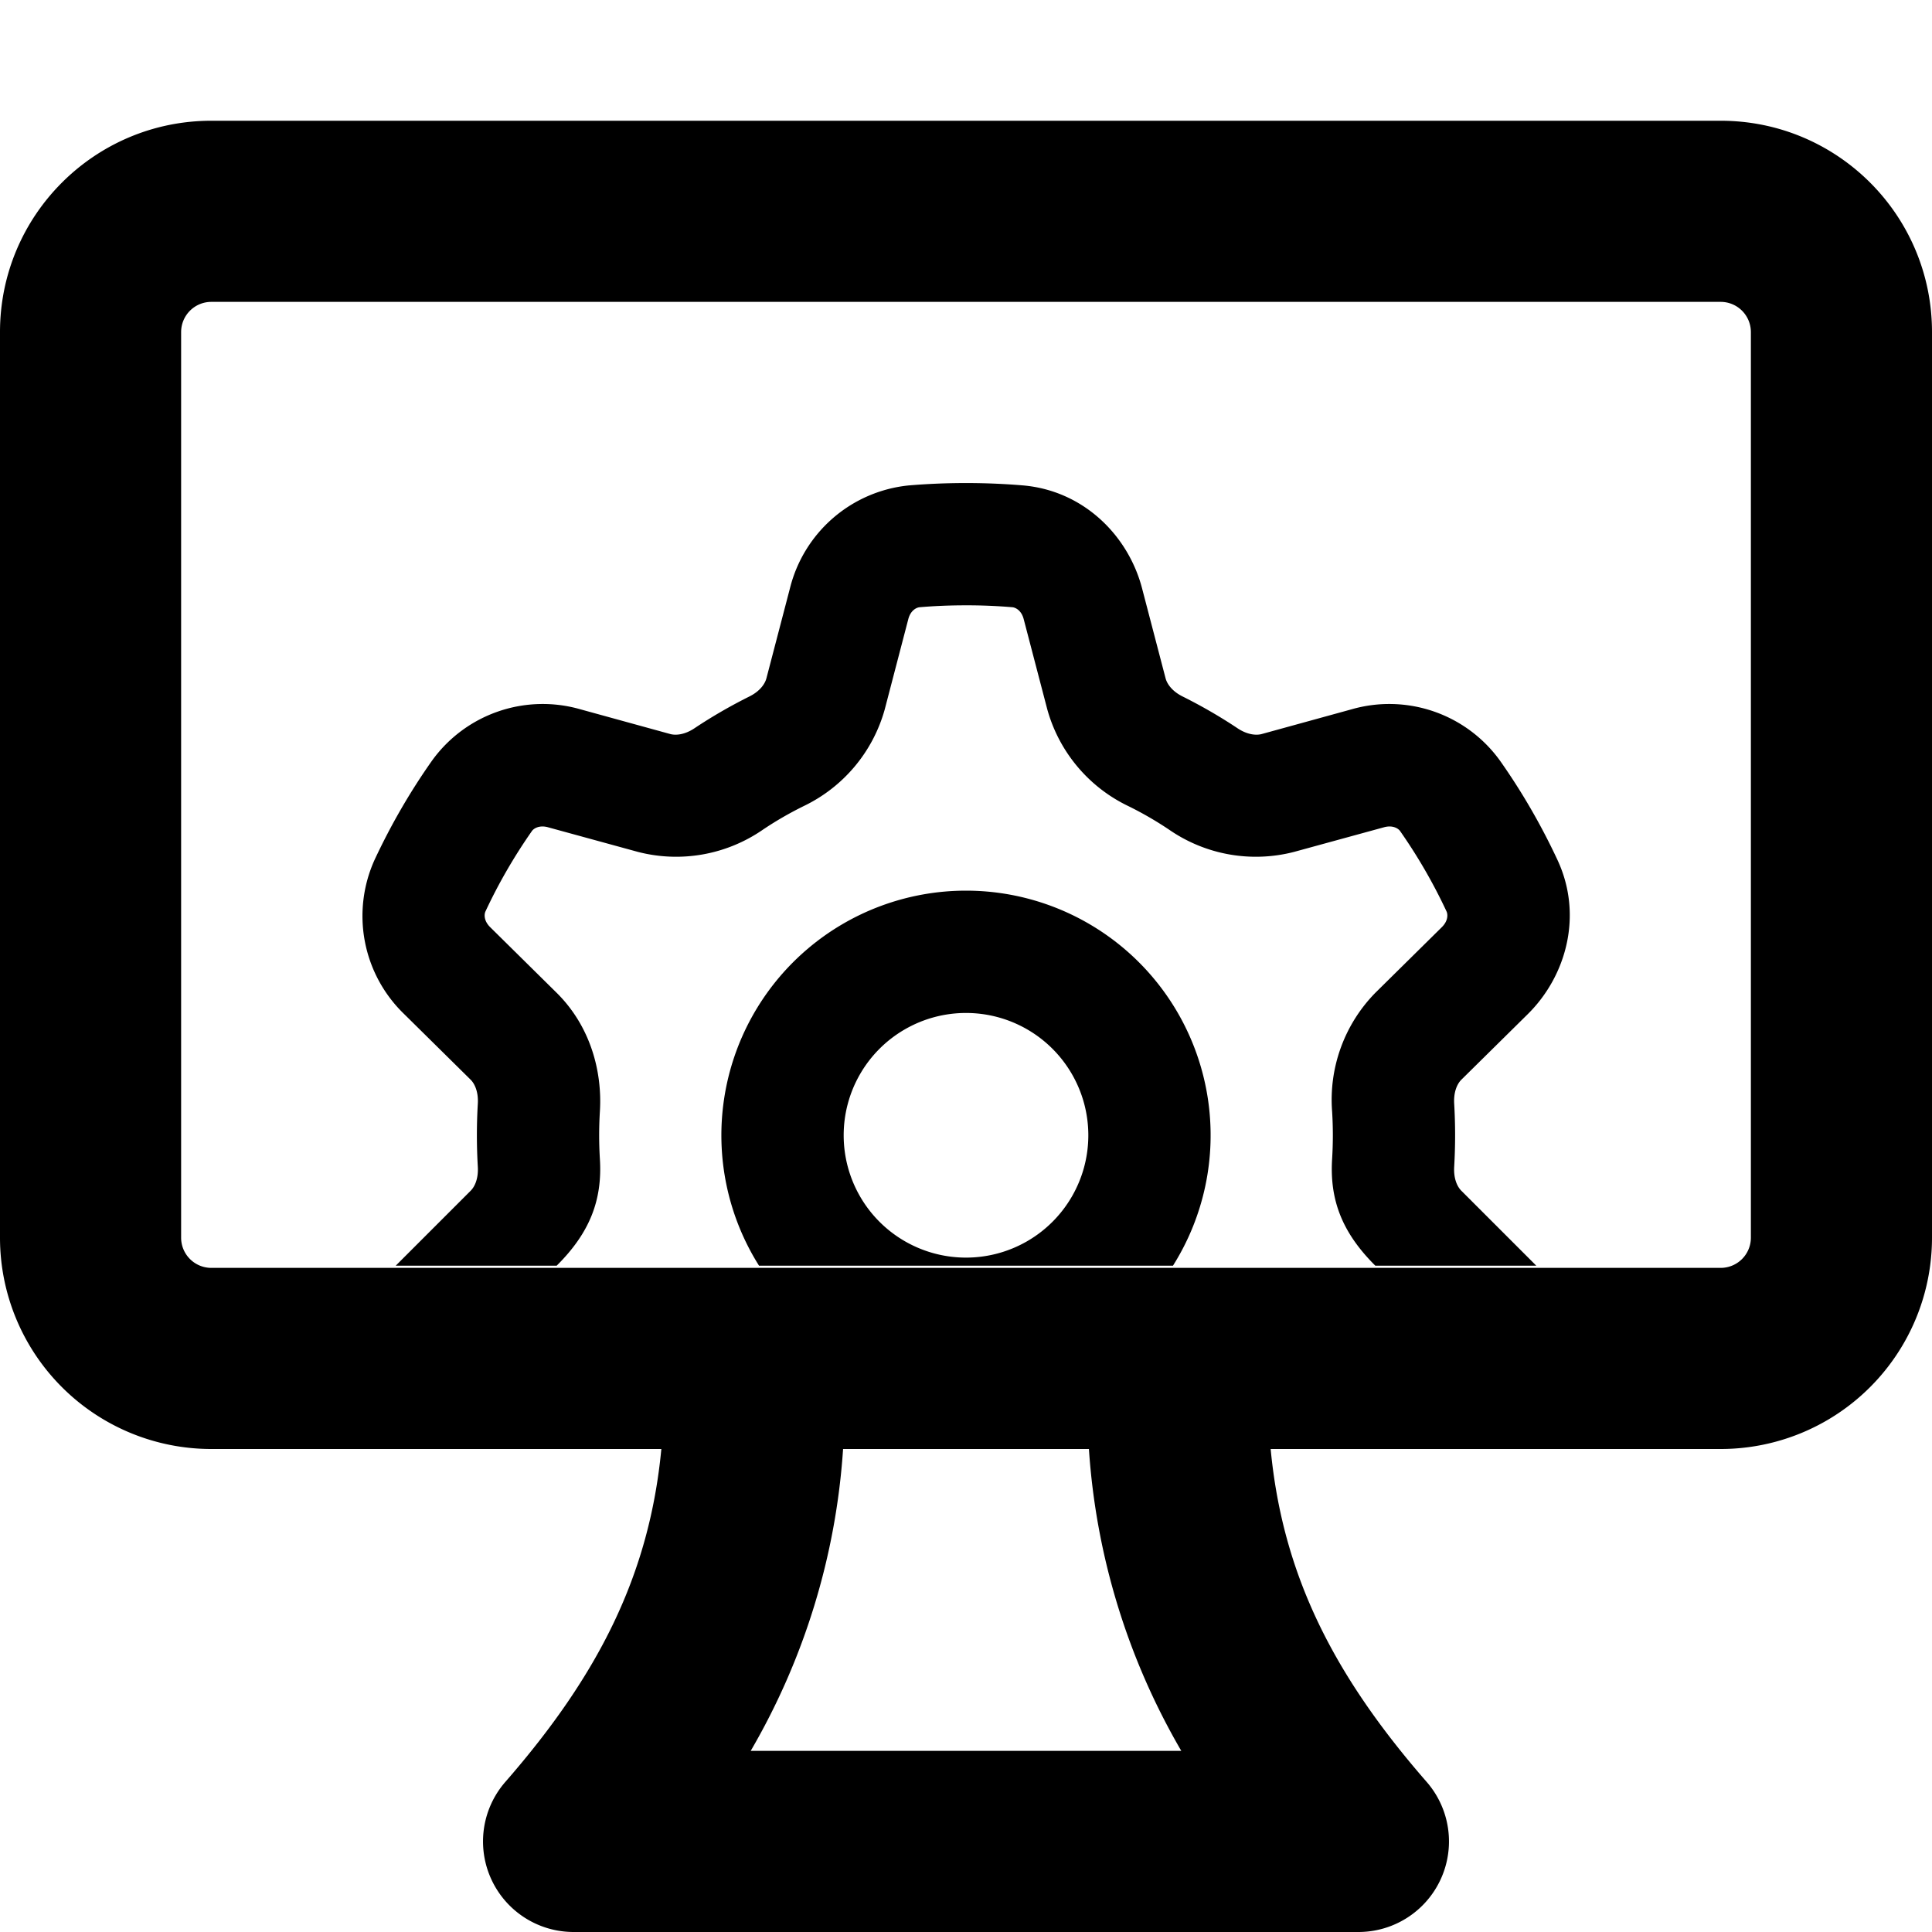 <svg xmlns="http://www.w3.org/2000/svg" width="16" height="16" viewBox="0 0 16 16"><path d="M8 5.013c-.13 0-.259.005-.386.016-.024.003-.073.025-.092.099l-.195.747a1.264 1.264 0 0 1-.674.802c-.117.058-.23.123-.338.196a1.263 1.263 0 0 1-1.032.182l-.745-.204c-.073-.02-.118.011-.132.03-.147.21-.277.434-.386.668-.01.022-.015.075.039.129l.551.544c.277.274.379.646.358.983a3.215 3.215 0 0 0 0 .393c.021.337-.081.609-.358.884H3.277l.621-.621c.033-.033.065-.099.059-.199a4.486 4.486 0 0 1 0-.521c.006-.099-.026-.166-.059-.199l-.55-.543a1.128 1.128 0 0 1-.246-1.278c.135-.289.294-.564.476-.822a1.13 1.13 0 0 1 1.228-.425l.745.205c.045.012.119.007.202-.049.144-.096.295-.183.451-.261.09-.044.131-.106.143-.151l.195-.746a1.13 1.13 0 0 1 .985-.852 5.699 5.699 0 0 1 .946 0c.502.044.871.416.985.852l.195.746c.012.045.053.107.143.151.156.078.307.165.451.261.083.056.157.061.202.049l.745-.205a1.13 1.13 0 0 1 1.228.425c.182.258.341.533.476.822.213.456.075.961-.246 1.278l-.55.543c-.033.033-.065.099-.059.199a4.494 4.494 0 0 1 0 .521c-.006.1.026.166.059.199l.621.621H11.39c-.277-.275-.379-.547-.358-.884a3.182 3.182 0 0 0 0-.393 1.265 1.265 0 0 1 .358-.983l.551-.544c.054-.054.049-.107.039-.129a4.426 4.426 0 0 0-.386-.668c-.014-.019-.059-.05-.132-.03l-.745.204a1.263 1.263 0 0 1-1.032-.182 2.913 2.913 0 0 0-.338-.196 1.263 1.263 0 0 1-.674-.803l-.195-.746c-.019-.074-.068-.096-.092-.099A4.478 4.478 0 0 0 8 5.013Z"/><path d="M8 7.376a2.026 2.026 0 0 1 1.714 3.106H6.286A2.026 2.026 0 0 1 8 7.376Zm1.013 2.026a1.013 1.013 0 1 0-2.026 0 1.013 1.013 0 0 0 2.026 0Z"/><path d="M16 2.75v7.5A1.75 1.75 0 0 1 14.25 12h-3.727c.099 1.041.52 1.872 1.292 2.757A.75.75 0 0 1 11.25 16h-6.5a.75.75 0 0 1-.565-1.243c.772-.885 1.193-1.716 1.292-2.757H1.75A1.75 1.75 0 0 1 0 10.25v-7.5C0 1.783.784 1 1.75 1h12.5c.967 0 1.75.783 1.75 1.75Zm-1.5 7.5v-7.5a.25.25 0 0 0-.25-.25H1.75a.25.25 0 0 0-.25.25v7.5c0 .138.112.25.25.25h12.5a.25.25 0 0 0 .25-.25ZM6.982 12a5.712 5.712 0 0 1-.765 2.5h3.566a5.712 5.712 0 0 1-.765-2.5Z"/></svg>